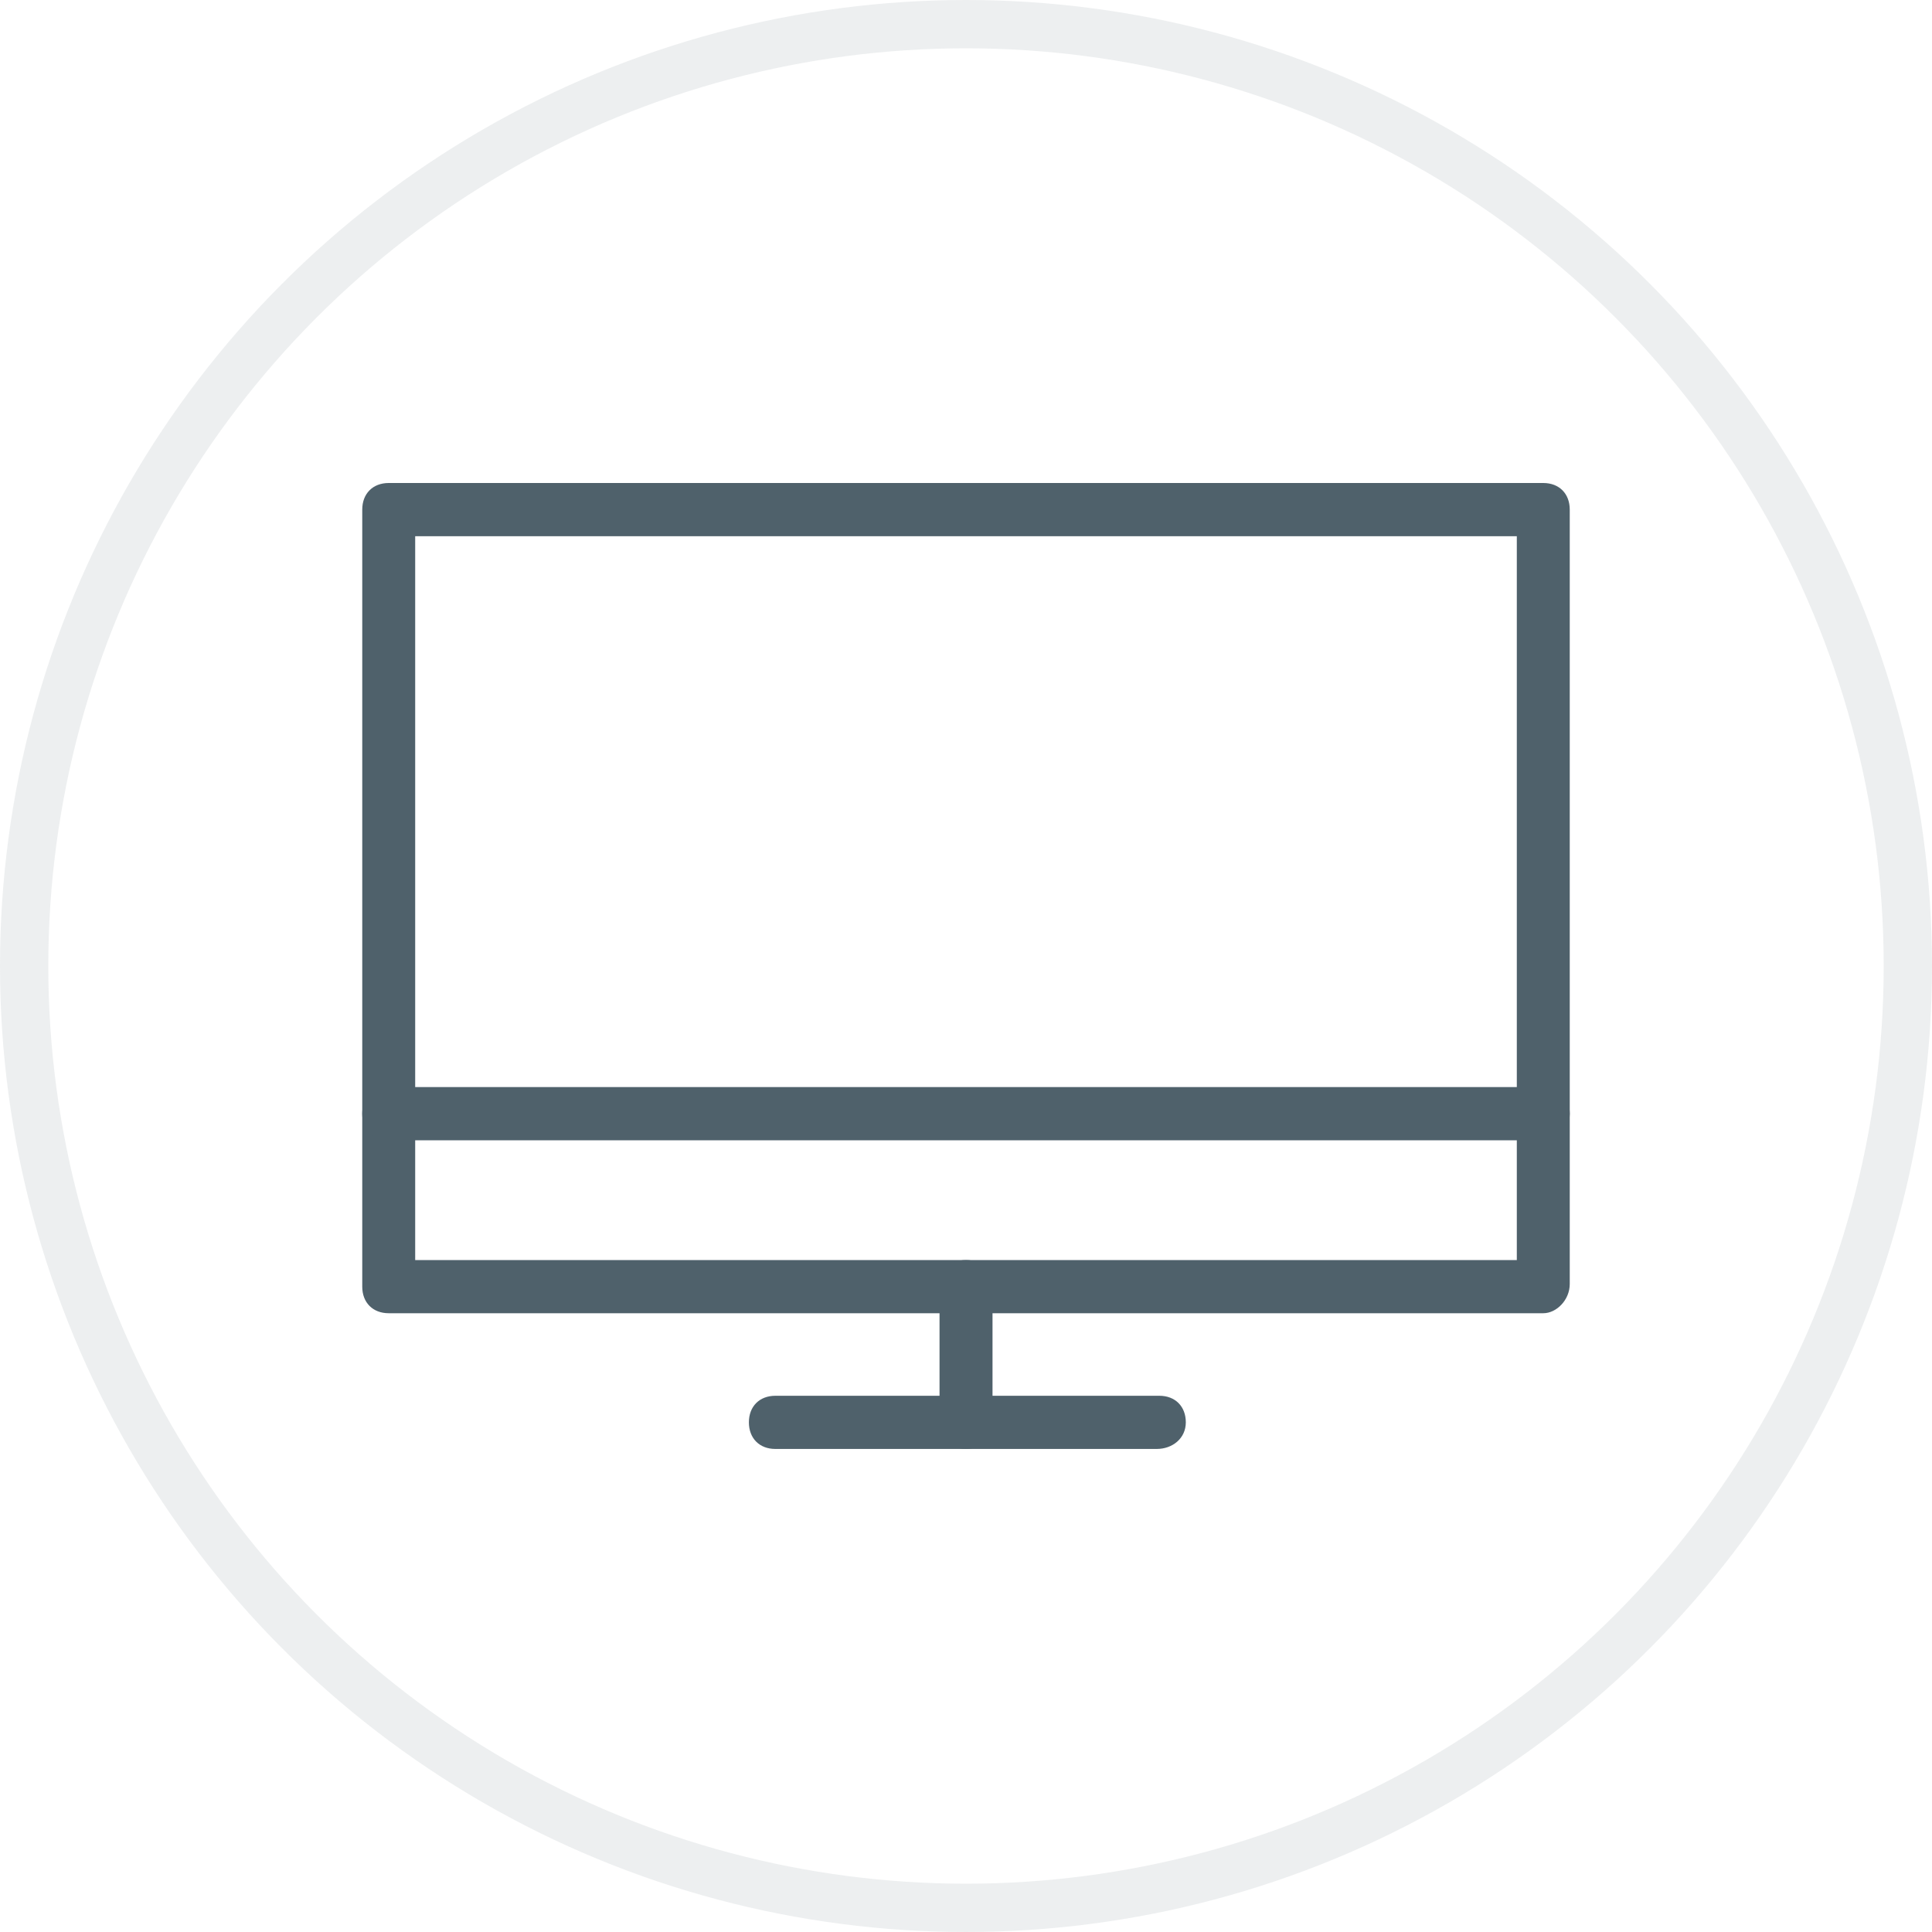 <svg width="40" height="40" viewBox="0 0 40 40" fill="none" xmlns="http://www.w3.org/2000/svg">
<circle cx="20" cy="20" r="19.5" stroke="#4F616B" stroke-opacity="0.1"/>
<path d="M31.952 27.189H8.048C7.719 27.189 7.5 26.969 7.5 26.639V10.551C7.5 10.22 7.719 10 8.048 10H31.952C32.281 10 32.5 10.22 32.5 10.551V26.584C32.5 26.914 32.226 27.189 31.952 27.189ZM8.596 26.088H31.404V11.102H8.596V26.088Z" fill="#4F616B"/>
<path d="M31.952 23.609H8.048C7.719 23.609 7.5 23.388 7.5 23.058C7.5 22.727 7.719 22.507 8.048 22.507H31.952C32.281 22.507 32.5 22.727 32.5 23.058C32.5 23.388 32.226 23.609 31.952 23.609Z" fill="#4F616B"/>
<path d="M20 30C19.671 30 19.452 29.779 19.452 29.449V26.639C19.452 26.308 19.671 26.088 20 26.088C20.329 26.088 20.549 26.308 20.549 26.639V29.449C20.549 29.724 20.329 30 20 30Z" fill="#4F616B"/>
<path d="M23.948 29.999H16.053C15.724 29.999 15.505 29.779 15.505 29.448C15.505 29.118 15.724 28.898 16.053 28.898H24.003C24.332 28.898 24.551 29.118 24.551 29.448C24.551 29.779 24.277 29.999 23.948 29.999Z" fill="#4F616B"/>
</svg>
